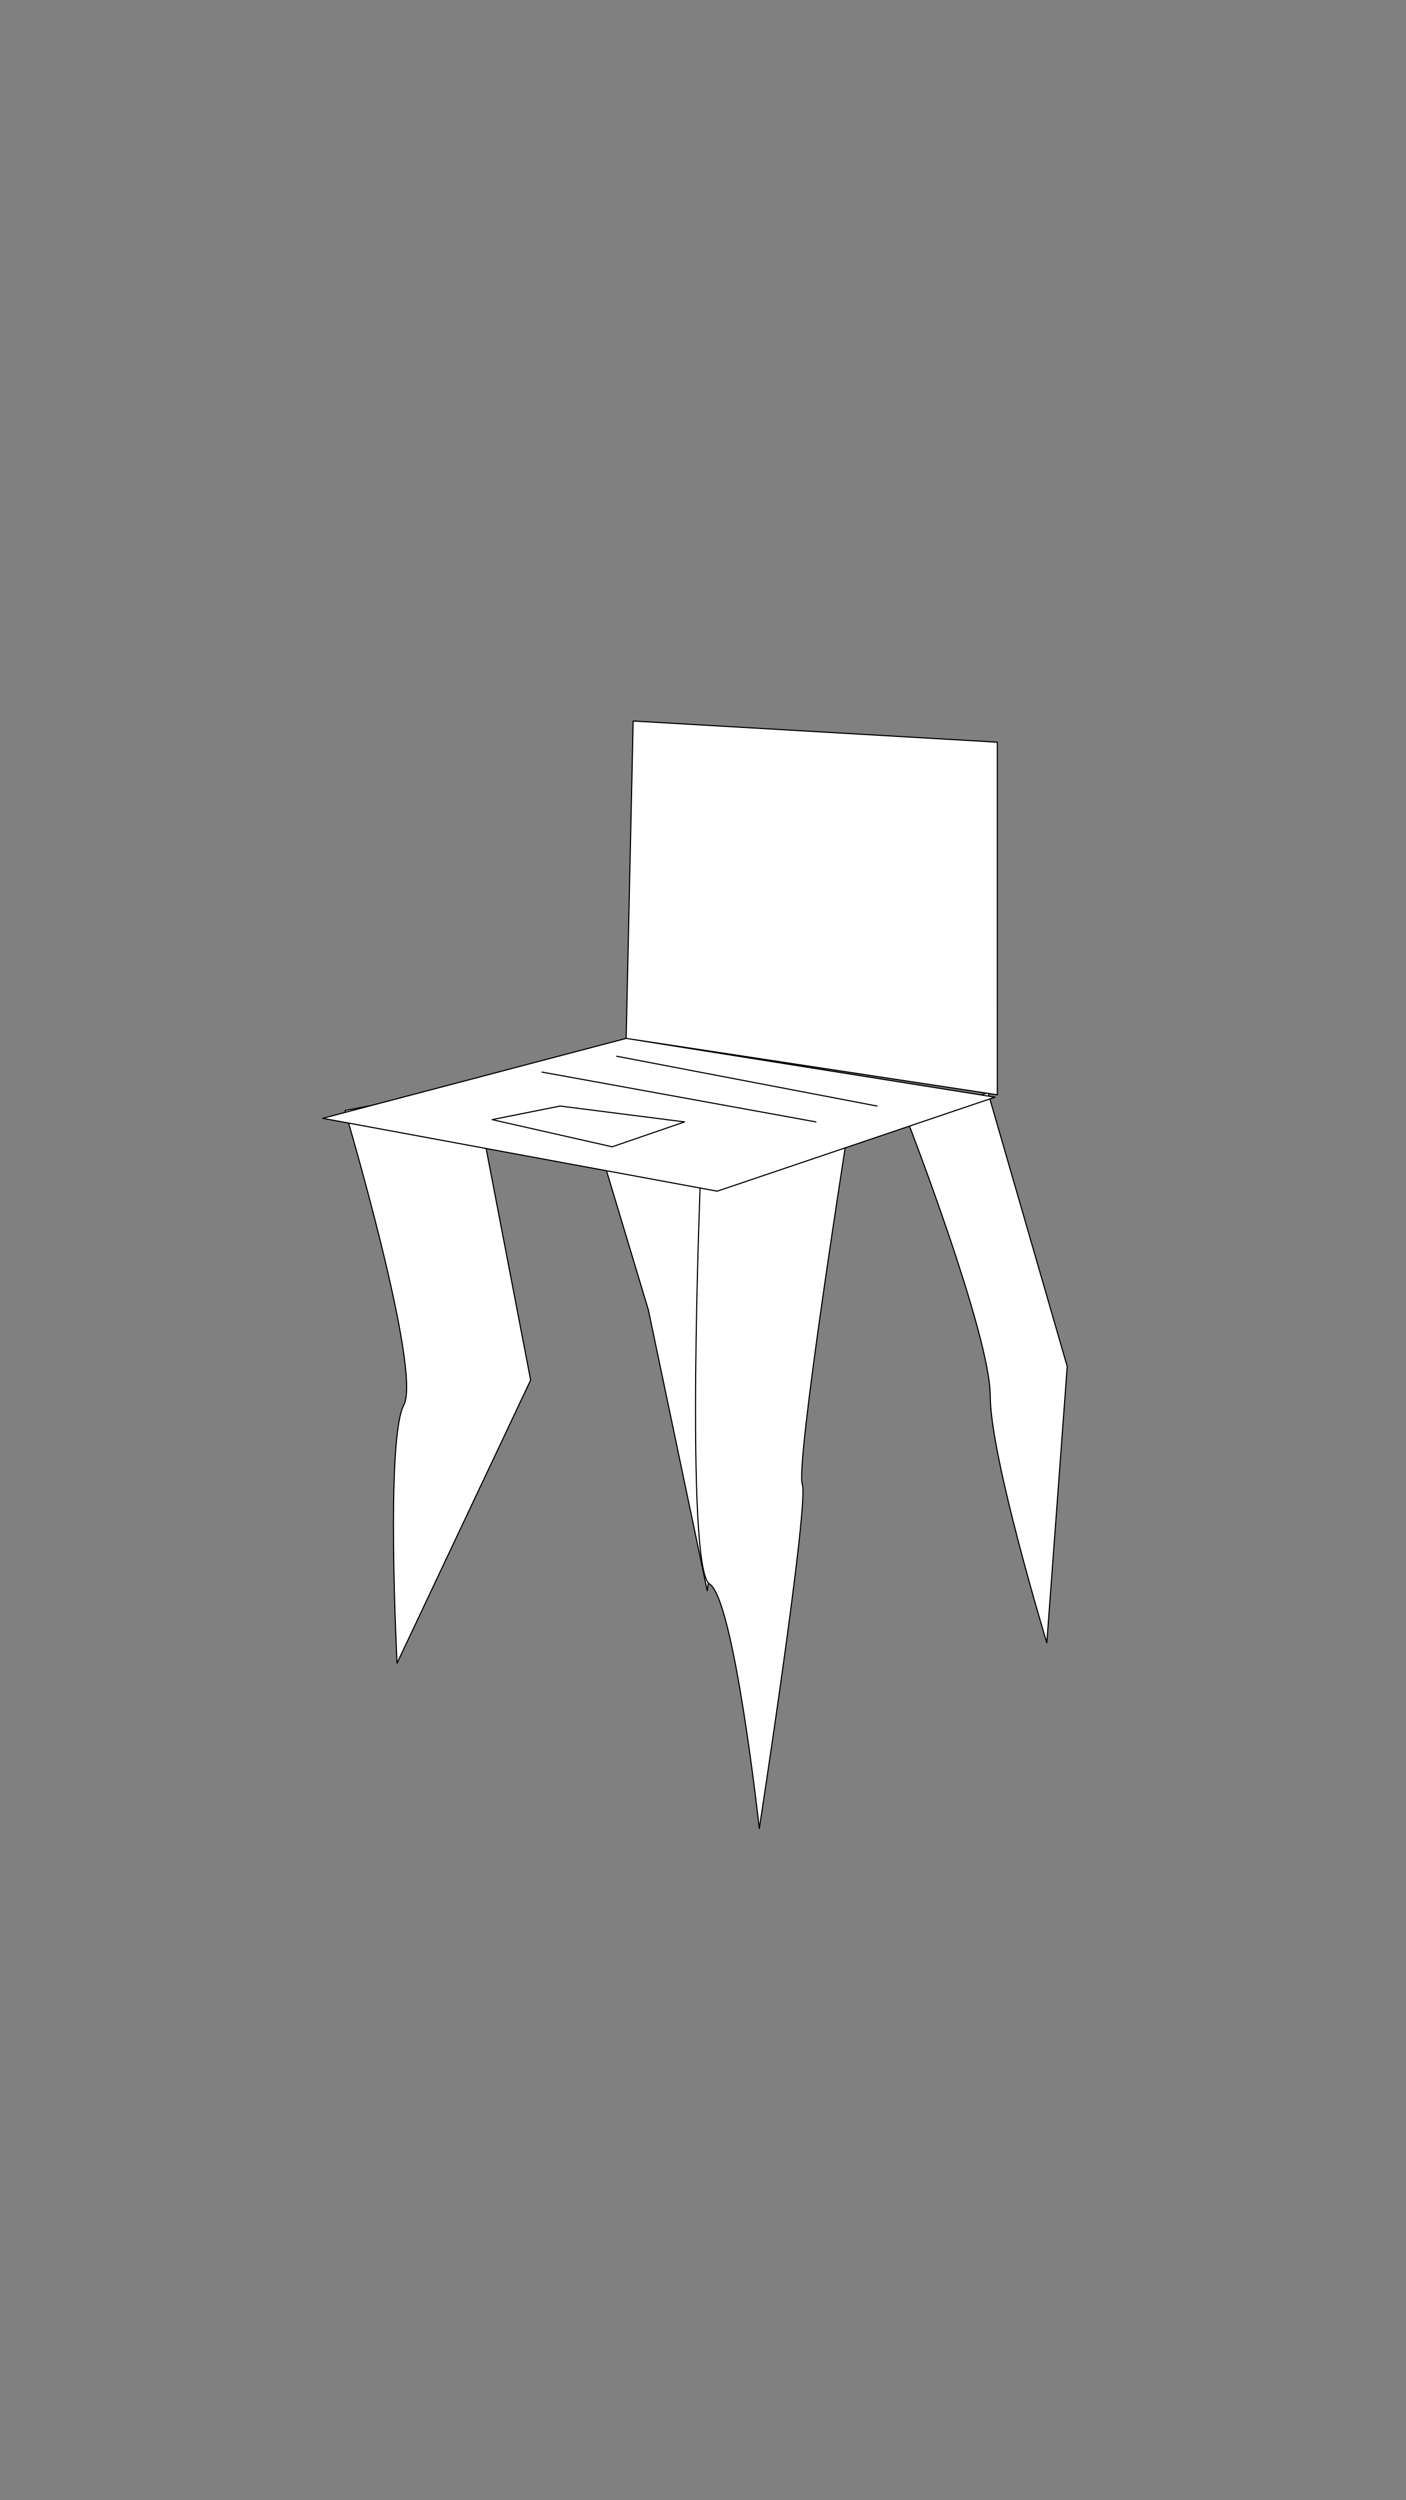 <svg xmlns="http://www.w3.org/2000/svg" xml:space="preserve" style="fill-rule:evenodd;clip-rule:evenodd;stroke-linecap:round;stroke-linejoin:round;stroke-miterlimit:1.5" viewBox="0 0 1242 2208"><rect x="0" y="0" width="1242" height="2208" fill="#808080" stroke="none"/><path d="M0 0h1242v2208H0z" style="fill:none"/><path d="M562.732 916.765 662.74 1144.77l-38.016 259.99-51.992-247.99-68.008-226.013 58.008-13.992ZM418.732 958.765l50.008 260.005-118 250s-10.195-197.71 5.992-228c16.188-30.3-52-260.005-52-260.005l114-22Z" style="fill:#fff;stroke:#000;stroke-width:1px"/><path d="M618.732 1040.77s-13.844 344.48 8.008 358c21.851 13.51 44 215.99 44 215.99s44.07-286.28 37.984-304c-6.086-17.73 38.016-298 38.016-298l-128.008 28.01ZM802.74 992.765l70-28 70 242.005-18.016 243.99s-49.976-164.13-49.984-217.99c-.008-53.87-72-240.005-72-240.005Z" style="fill:#fff;stroke:#000;stroke-width:1px"/><path d="m304.724 984.757 260.008-67.992 316.008 50-238.008 80.005-338.008-62.013ZM564.732 916.765l6-270 312 18 .008 300-318.008-48Z" style="fill:#fff;stroke:#000;stroke-width:.97px" transform="matrix(1.031 0 0 1.038 -29.114 -34.59)"/><path d="m434.732 988.765 59.992-12.008 110.008 14.008-63.992 21.995-106.008-23.995ZM478.74 946.765l242 44M774.74 976.765l-230-44" style="fill:none;stroke:#000;stroke-width:1px"/></svg>